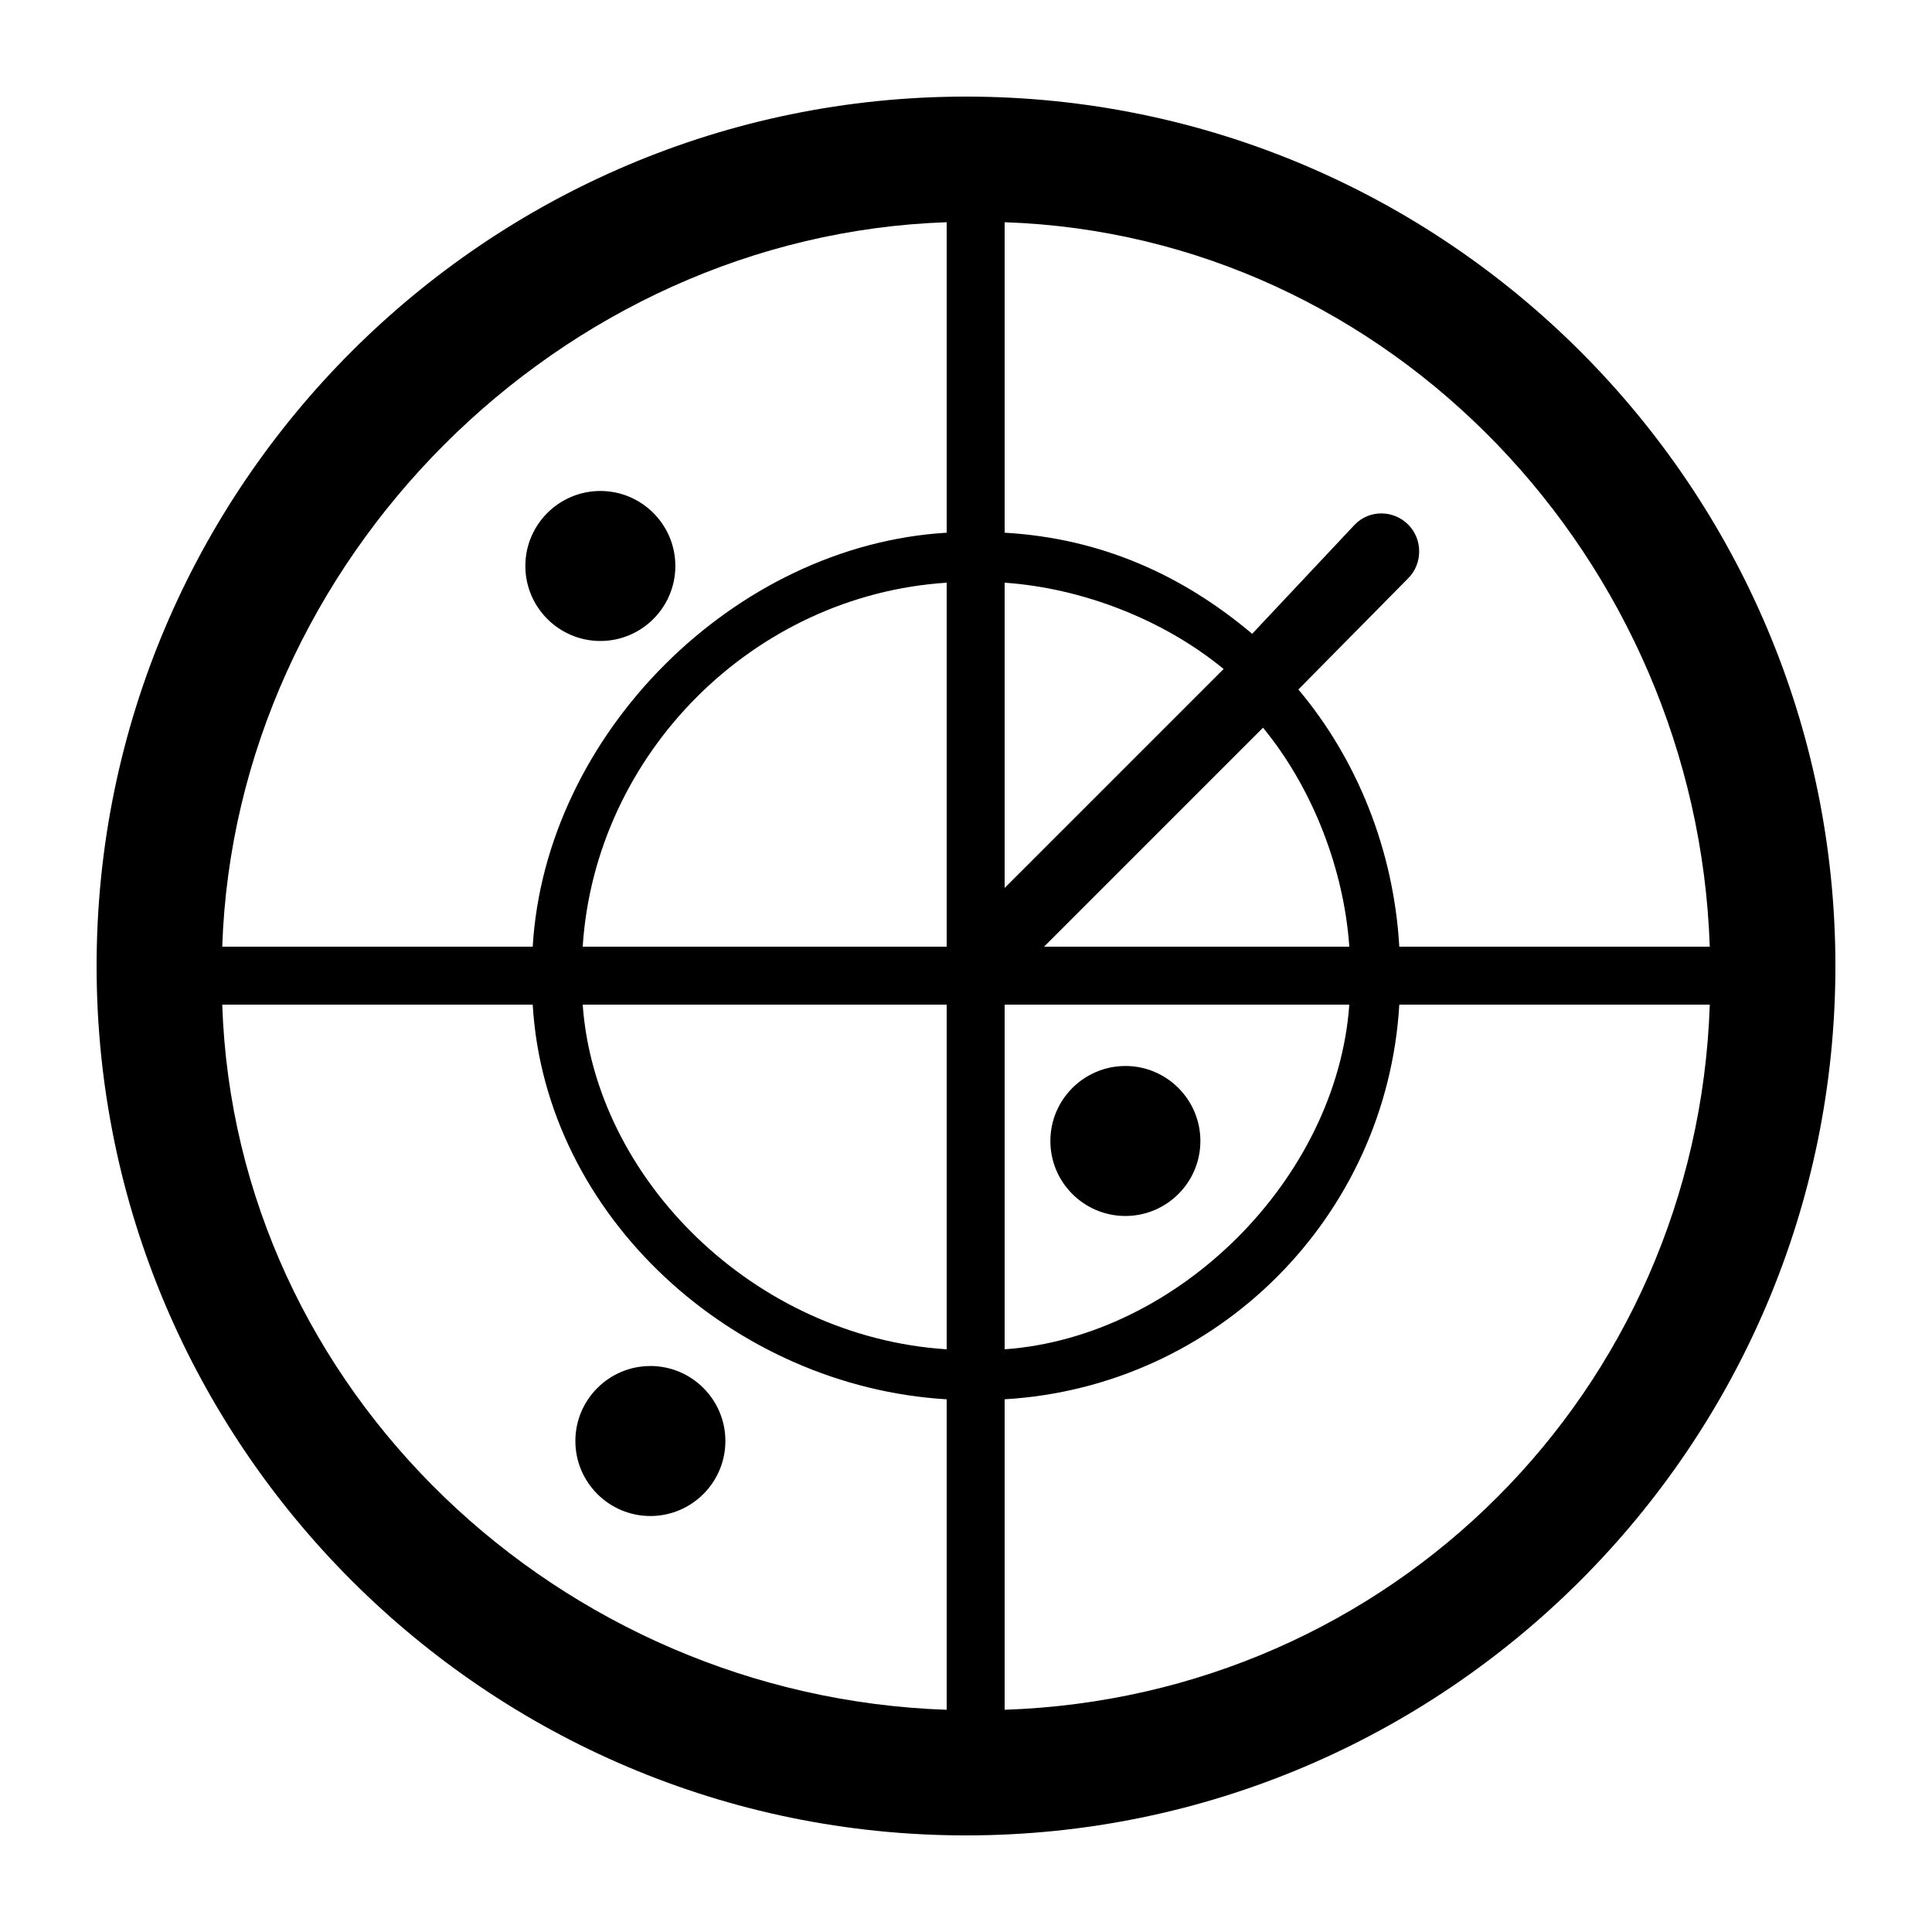 <svg xmlns="http://www.w3.org/2000/svg" viewBox="0 0 100 100"><path d="M50 5C25.187 5 5 25.187 5 50s20.187 45 45 45 45-20.187 45-45S74.813 5 50 5zm38.497 44h-16.07c-.286-5-2.19-9.71-5.223-13.312l5.682-5.755c.76-.758.76-2.024 0-2.782-.758-.757-1.986-.775-2.744-.017l-5.33 5.672C61.21 29.77 57 27.86 52 27.573v-16.07C72 12.175 87.824 29 88.497 49zM52 30.16c4 .278 8.21 1.896 11.334 4.467L52 45.96v-15.8zM49 49H30.16C30.806 39 39 30.805 49 30.16V49zm0 3v17.84C39 69.195 30.805 61 30.16 52H49zm3 0h17.84C69.195 61 61 69.196 52 69.84V52zm2.04-3l11.333-11.334C67.945 40.79 69.563 45 69.84 49h-15.8zM49 11.503v16.07C38 28.223 28.224 38 27.573 49h-16.07C12.175 29 29 12.175 49 11.503zM11.503 52h16.07C28.223 63 38 71.775 49 72.428v16.07C29 87.823 12.175 72 11.503 52zM52 88.497v-16.07C63 71.776 71.775 63 72.428 52h16.07C87.823 72 72 87.824 52 88.497z"/><path d="M31.074 33.177c2.14 0 3.882-1.74 3.882-3.882 0-2.14-1.74-3.882-3.882-3.882-2.14 0-3.882 1.74-3.882 3.882 0 2.14 1.742 3.882 3.882 3.882zM33.663 70.705c-2.14 0-3.882 1.74-3.882 3.882s1.743 3.882 3.883 3.882 3.882-1.742 3.882-3.883-1.742-3.882-3.882-3.882zM58.25 55.176c-2.142 0-3.883 1.742-3.883 3.883s1.74 3.88 3.883 3.88c2.14 0 3.882-1.74 3.882-3.88s-1.74-3.884-3.882-3.884z"/></svg>